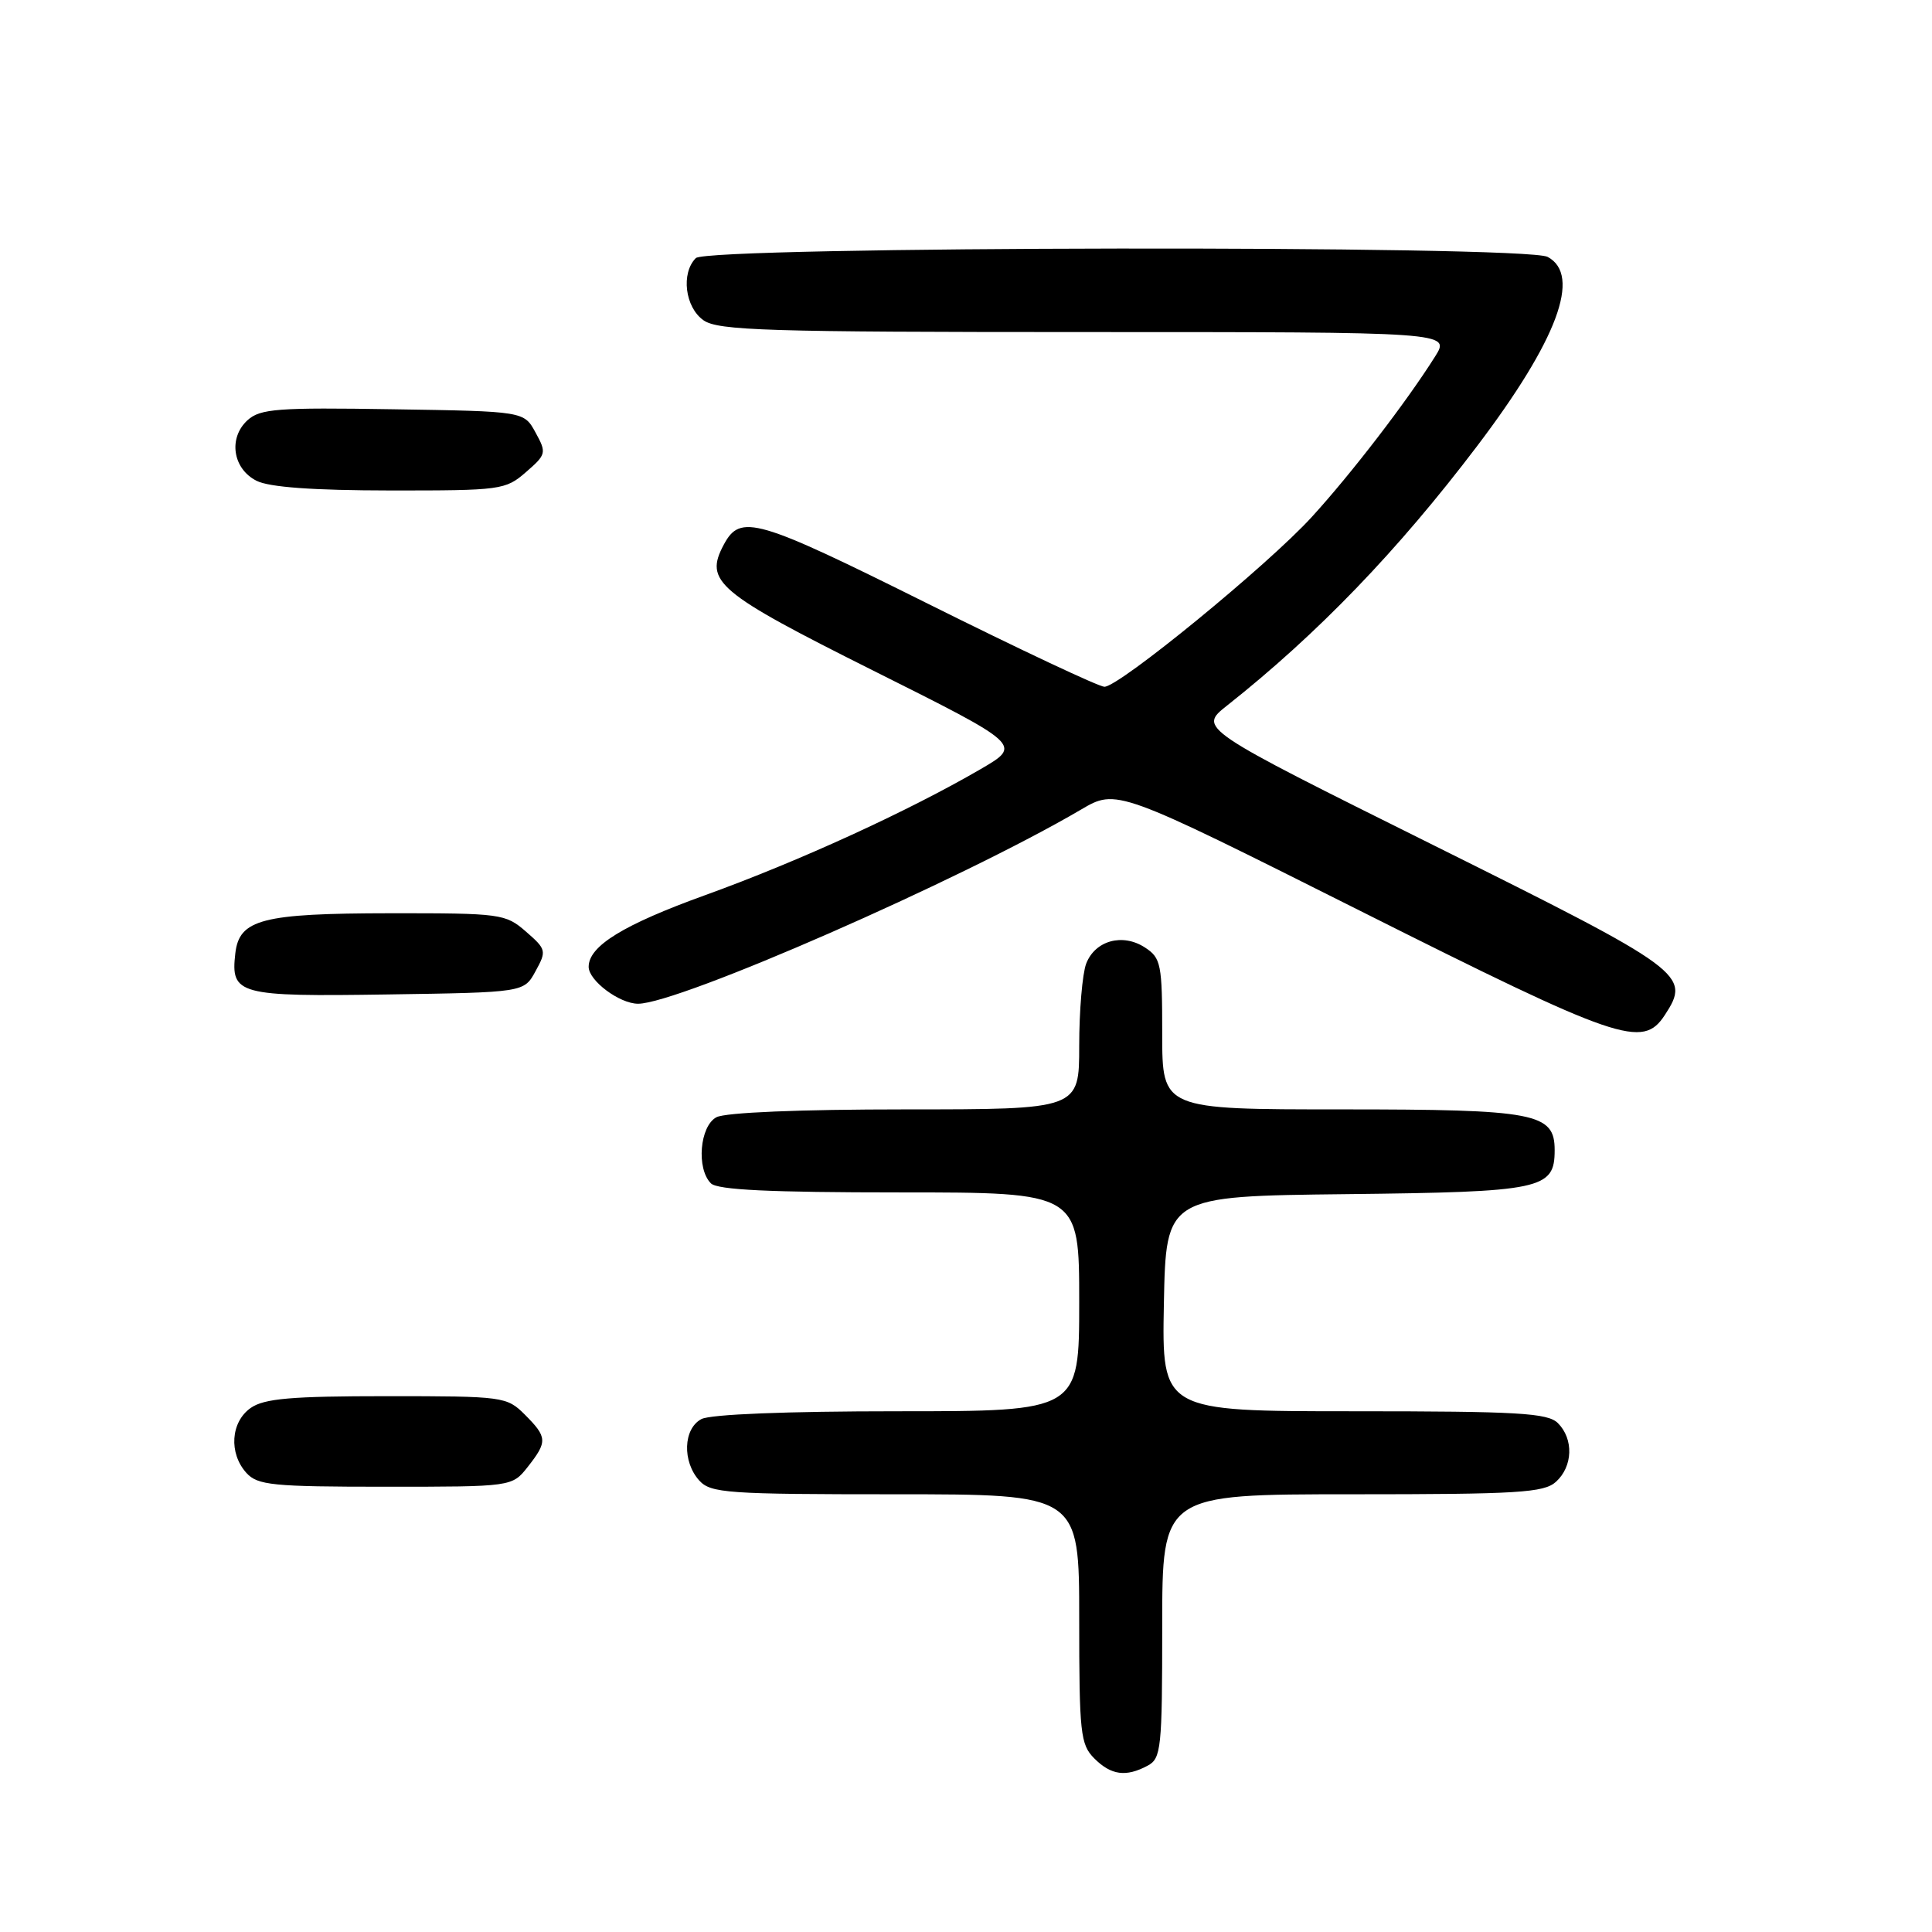 <?xml version="1.0" encoding="UTF-8" standalone="no"?>
<!DOCTYPE svg PUBLIC "-//W3C//DTD SVG 1.1//EN" "http://www.w3.org/Graphics/SVG/1.1/DTD/svg11.dtd" >
<svg xmlns="http://www.w3.org/2000/svg" xmlns:xlink="http://www.w3.org/1999/xlink" version="1.1" viewBox="0 0 256 256">
 <g >
 <path fill="currentColor"
d=" M 152.07 233.96 C 153.86 233.00 154.00 231.71 154.00 215.46 C 154.00 198.00 154.00 198.00 179.17 198.00 C 201.19 198.00 204.57 197.79 206.17 196.35 C 208.42 194.31 208.54 190.68 206.43 188.57 C 205.08 187.23 201.21 187.00 179.40 187.00 C 153.95 187.00 153.95 187.00 154.22 172.75 C 154.50 158.50 154.50 158.50 178.44 158.23 C 204.33 157.94 206.00 157.59 206.00 152.40 C 206.00 147.48 203.52 147.00 177.78 147.00 C 154.00 147.00 154.00 147.00 154.00 137.02 C 154.00 127.75 153.84 126.94 151.73 125.56 C 148.76 123.61 145.10 124.62 143.92 127.70 C 143.42 129.04 143.00 133.93 143.00 138.57 C 143.00 147.00 143.00 147.00 119.93 147.00 C 105.95 147.00 96.11 147.41 94.93 148.04 C 92.72 149.22 92.25 154.85 94.20 156.80 C 95.07 157.67 102.02 158.00 119.20 158.00 C 143.00 158.00 143.00 158.00 143.00 172.50 C 143.00 187.00 143.00 187.00 118.93 187.00 C 104.26 187.00 94.11 187.40 92.93 188.04 C 90.53 189.32 90.39 193.66 92.65 196.17 C 94.17 197.85 96.34 198.00 118.65 198.00 C 143.00 198.00 143.00 198.00 143.00 214.50 C 143.00 229.67 143.16 231.16 145.00 233.00 C 147.23 235.23 149.20 235.50 152.07 233.96 Z  M 69.93 194.37 C 72.56 191.02 72.53 190.44 69.55 187.45 C 67.15 185.06 66.73 185.00 51.27 185.00 C 38.57 185.00 35.01 185.31 33.22 186.56 C 30.57 188.42 30.29 192.56 32.65 195.17 C 34.13 196.80 36.10 197.00 51.08 197.00 C 67.85 197.00 67.85 197.00 69.93 194.37 Z  M 220.59 134.51 C 224.09 129.16 223.31 128.59 189.94 111.99 C 158.79 96.50 158.79 96.50 162.58 93.50 C 174.60 83.99 185.23 72.95 195.73 59.10 C 206.37 45.06 209.58 36.45 205.07 34.04 C 202.12 32.46 93.78 32.62 92.20 34.20 C 90.21 36.19 90.77 40.73 93.22 42.44 C 95.16 43.80 101.66 44.00 143.82 44.00 C 192.20 44.00 192.20 44.00 190.15 47.25 C 186.38 53.24 179.03 62.80 173.82 68.50 C 167.98 74.90 148.31 91.00 146.34 91.00 C 145.62 91.00 135.08 86.04 122.90 79.97 C 100.19 68.66 98.11 68.06 95.91 72.16 C 93.29 77.06 94.98 78.48 115.73 88.87 C 135.42 98.72 135.42 98.72 129.96 101.90 C 120.35 107.49 105.84 114.13 93.50 118.59 C 82.59 122.53 78.00 125.35 78.00 128.11 C 78.00 129.94 82.09 133.00 84.55 133.00 C 89.92 133.00 127.39 116.58 143.23 107.28 C 147.96 104.50 147.96 104.50 180.23 120.69 C 214.62 137.95 217.65 138.99 220.59 134.51 Z  M 70.96 128.69 C 72.44 126.00 72.39 125.79 69.69 123.44 C 66.98 121.08 66.38 121.00 51.69 121.01 C 34.70 121.03 31.70 121.81 31.18 126.33 C 30.55 131.80 31.55 132.07 51.35 131.77 C 69.43 131.50 69.43 131.50 70.96 128.69 Z  M 69.69 62.56 C 72.39 60.22 72.44 60.00 70.96 57.31 C 69.43 54.50 69.43 54.50 52.07 54.23 C 36.80 53.98 34.48 54.16 32.81 55.67 C 30.22 58.02 30.83 62.12 34.00 63.71 C 35.68 64.56 41.50 64.98 51.69 64.99 C 66.38 65.00 66.98 64.92 69.69 62.56 Z "/>
</g>
</svg>